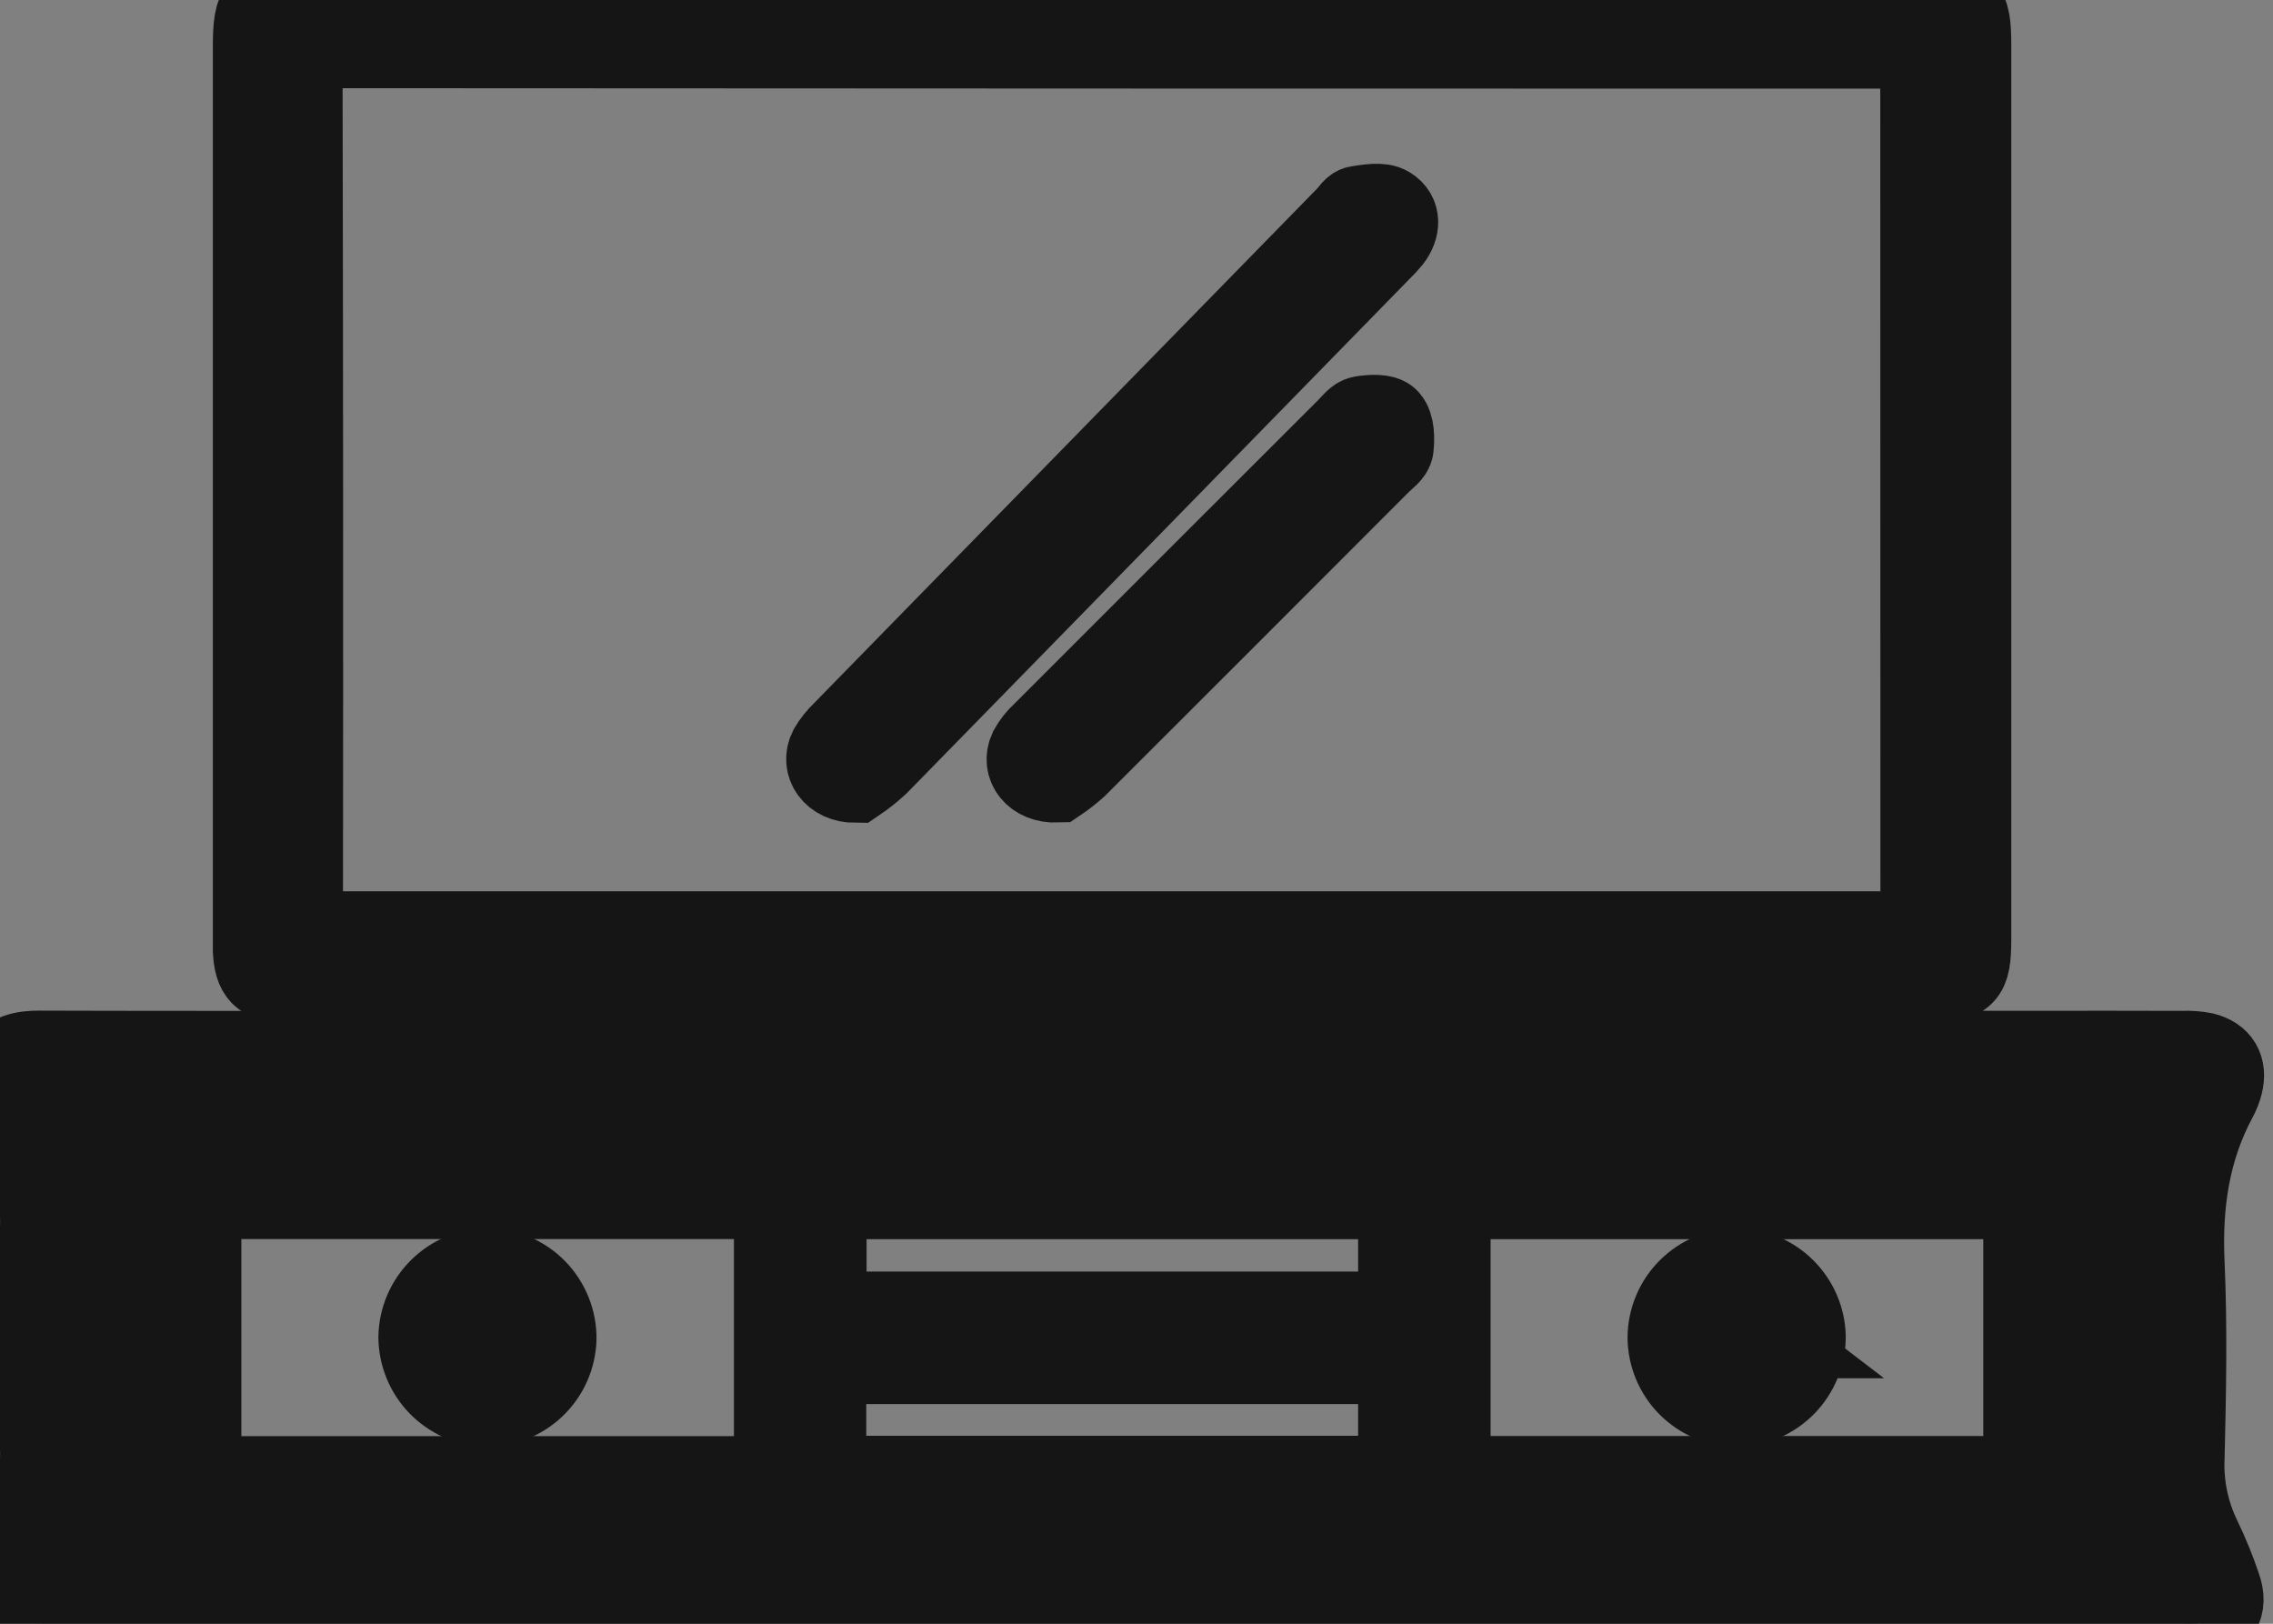 <svg width="28" height="20" viewBox="0 0 28 20" fill="none" xmlns="http://www.w3.org/2000/svg">
<rect x="0" y="0" width="28" height="20" fill="#808080" stroke="none"/>
<g clipPath="url(#clip0_538_642)">
<path d="M0 13.156C0.116 12.978 0.288 12.948 0.486 12.948C1.654 12.953 2.822 12.948 3.99 12.956C4.171 12.956 4.266 12.903 4.328 12.736C4.405 12.53 4.503 12.332 4.609 12.093C4.22 12.093 3.864 12.093 3.515 12.093C3.227 12.093 3.136 11.997 3.122 11.707C3.122 11.645 3.122 11.582 3.122 11.52V0.579C3.122 0.055 3.178 -0.001 3.706 -0.001H23.715C24.212 -0.001 24.276 0.062 24.276 0.547V11.569C24.276 12.03 24.213 12.092 23.753 12.093H22.79C22.914 12.37 23.009 12.618 23.139 12.847C23.175 12.912 23.314 12.946 23.407 12.947C24.566 12.953 25.724 12.947 26.883 12.951C26.972 12.947 27.061 12.953 27.148 12.97C27.346 13.02 27.425 13.153 27.376 13.353C27.361 13.413 27.338 13.472 27.308 13.527C26.965 14.164 26.871 14.842 26.904 15.562C26.939 16.354 26.923 17.149 26.904 17.942C26.887 18.289 26.958 18.635 27.11 18.947C27.203 19.14 27.284 19.337 27.352 19.54C27.443 19.788 27.337 19.962 27.074 19.994C27.003 19.998 26.932 19.998 26.861 19.994C18.087 19.994 9.314 19.994 0.54 19.994C0.329 19.994 0.127 19.994 0.002 19.786V19.572C0.276 19.005 0.535 18.448 0.498 17.779C0.452 16.906 0.452 16.031 0.498 15.158C0.534 14.489 0.271 13.932 0.002 13.365L0 13.156ZM23.662 0.592H23.369C16.922 0.592 10.476 0.59 4.029 0.586C3.781 0.586 3.719 0.66 3.72 0.9C3.727 4.333 3.729 7.766 3.725 11.199C3.725 11.293 3.734 11.386 3.739 11.478H23.664L23.662 0.592ZM2.473 18.189H9.541V14.762H2.473V18.189ZM24.931 14.763H17.862V18.188H24.931V14.763ZM0.774 13.556C0.935 14.146 0.935 14.146 1.481 14.146H26.034C26.123 14.152 26.212 14.15 26.3 14.141C26.329 14.137 26.356 14.127 26.381 14.111C26.406 14.096 26.427 14.076 26.444 14.052C26.517 13.898 26.573 13.735 26.645 13.556H0.774ZM0.756 19.39H26.614C26.507 18.834 26.477 18.811 25.964 18.811H1.382C1.293 18.804 1.204 18.806 1.116 18.816C1.083 18.82 1.052 18.831 1.023 18.847C0.995 18.864 0.97 18.886 0.95 18.912C0.877 19.056 0.824 19.215 0.753 19.39H0.756ZM21.193 12.943C21.096 12.751 21.009 12.554 20.932 12.352C20.862 12.135 20.732 12.088 20.518 12.088C15.974 12.095 11.429 12.097 6.883 12.093C6.821 12.087 6.758 12.087 6.696 12.093C6.646 12.099 6.601 12.124 6.568 12.162C6.447 12.41 6.334 12.664 6.208 12.94L21.193 12.943ZM17.23 16.162V14.763H10.175V16.162H17.23ZM17.23 16.794H10.171V18.185H17.23V16.794ZM1.096 14.758V18.185H1.841V14.758H1.096ZM25.548 14.758V18.185H26.293V14.758H25.548ZM4.877 12.951C5.073 12.951 5.223 12.958 5.373 12.951C5.443 12.945 5.547 12.922 5.573 12.874C5.699 12.634 5.805 12.382 5.936 12.097C5.737 12.097 5.588 12.088 5.439 12.097C5.37 12.102 5.267 12.127 5.241 12.179C5.115 12.416 5.008 12.668 4.878 12.951H4.877ZM21.503 12.107C21.696 12.892 21.866 13.032 22.473 12.92C22.265 12.125 22.188 12.059 21.504 12.107H21.503Z" fill="#151515" stroke="#151515" strokeWidth="0.25"/>
<path d="M10.54 9.635C10.255 9.635 10.117 9.414 10.217 9.221C10.262 9.145 10.318 9.075 10.382 9.014C12.451 6.898 14.521 4.781 16.59 2.665C16.633 2.62 16.673 2.548 16.726 2.542C16.853 2.525 17.013 2.492 17.107 2.55C17.254 2.64 17.243 2.808 17.134 2.948C17.094 2.997 17.052 3.042 17.006 3.086C14.944 5.197 12.88 7.307 10.816 9.417C10.73 9.496 10.638 9.569 10.54 9.635Z" fill="#151515" stroke="#151515" strokeWidth="0.25"/>
<path d="M13.023 9.632C12.737 9.642 12.588 9.432 12.681 9.233C12.724 9.155 12.78 9.084 12.846 9.025C14.094 7.776 15.343 6.528 16.592 5.281C16.649 5.224 16.707 5.141 16.774 5.131C16.885 5.113 17.051 5.102 17.105 5.165C17.173 5.242 17.173 5.401 17.16 5.519C17.154 5.583 17.066 5.643 17.009 5.699C15.761 6.949 14.513 8.197 13.264 9.444C13.188 9.512 13.108 9.575 13.023 9.632Z" fill="#151515" stroke="#151515" strokeWidth="0.25"/>
<path d="M6.015 15.627C6.239 15.633 6.453 15.727 6.609 15.889C6.764 16.051 6.851 16.268 6.848 16.492C6.841 16.717 6.746 16.929 6.583 17.084C6.421 17.238 6.204 17.323 5.98 17.32C5.761 17.31 5.554 17.216 5.401 17.058C5.249 16.9 5.163 16.689 5.161 16.47C5.165 16.246 5.257 16.032 5.416 15.875C5.576 15.717 5.791 15.628 6.015 15.627ZM6.358 16.496C6.199 16.369 6.104 16.237 6.027 16.247C5.97 16.262 5.918 16.289 5.875 16.329C5.831 16.368 5.799 16.417 5.779 16.473C5.764 16.536 5.904 16.698 5.983 16.704C6.082 16.711 6.186 16.599 6.358 16.496Z" fill="#151515" stroke="#151515" strokeWidth="0.25"/>
<path d="M21.399 17.322C21.174 17.32 20.959 17.23 20.8 17.072C20.641 16.913 20.551 16.699 20.549 16.474C20.551 16.25 20.641 16.035 20.8 15.877C20.959 15.718 21.174 15.629 21.399 15.627C21.619 15.633 21.828 15.722 21.984 15.877C22.14 16.032 22.231 16.241 22.237 16.461C22.238 16.685 22.15 16.901 21.994 17.062C21.837 17.223 21.623 17.316 21.399 17.322ZM21.73 16.476C21.582 16.363 21.482 16.232 21.41 16.246C21.312 16.264 21.233 16.392 21.146 16.473C21.228 16.556 21.311 16.685 21.408 16.704C21.479 16.719 21.579 16.588 21.729 16.476H21.73Z" fill="#151515" stroke="#151515" strokeWidth="0.25"/>
<path d="M21.729 16.476C21.579 16.588 21.481 16.719 21.407 16.704C21.308 16.685 21.231 16.555 21.145 16.473C21.233 16.39 21.31 16.264 21.41 16.246C21.482 16.235 21.581 16.363 21.729 16.476Z" fill="white" stroke="#151515" strokeWidth="0.25"/>
</g>
<defs>
<clipPath id="clip0_538_642">
<rect width="27.388" height="20" fill="white"/>
</clipPath>
</defs>
</svg>
